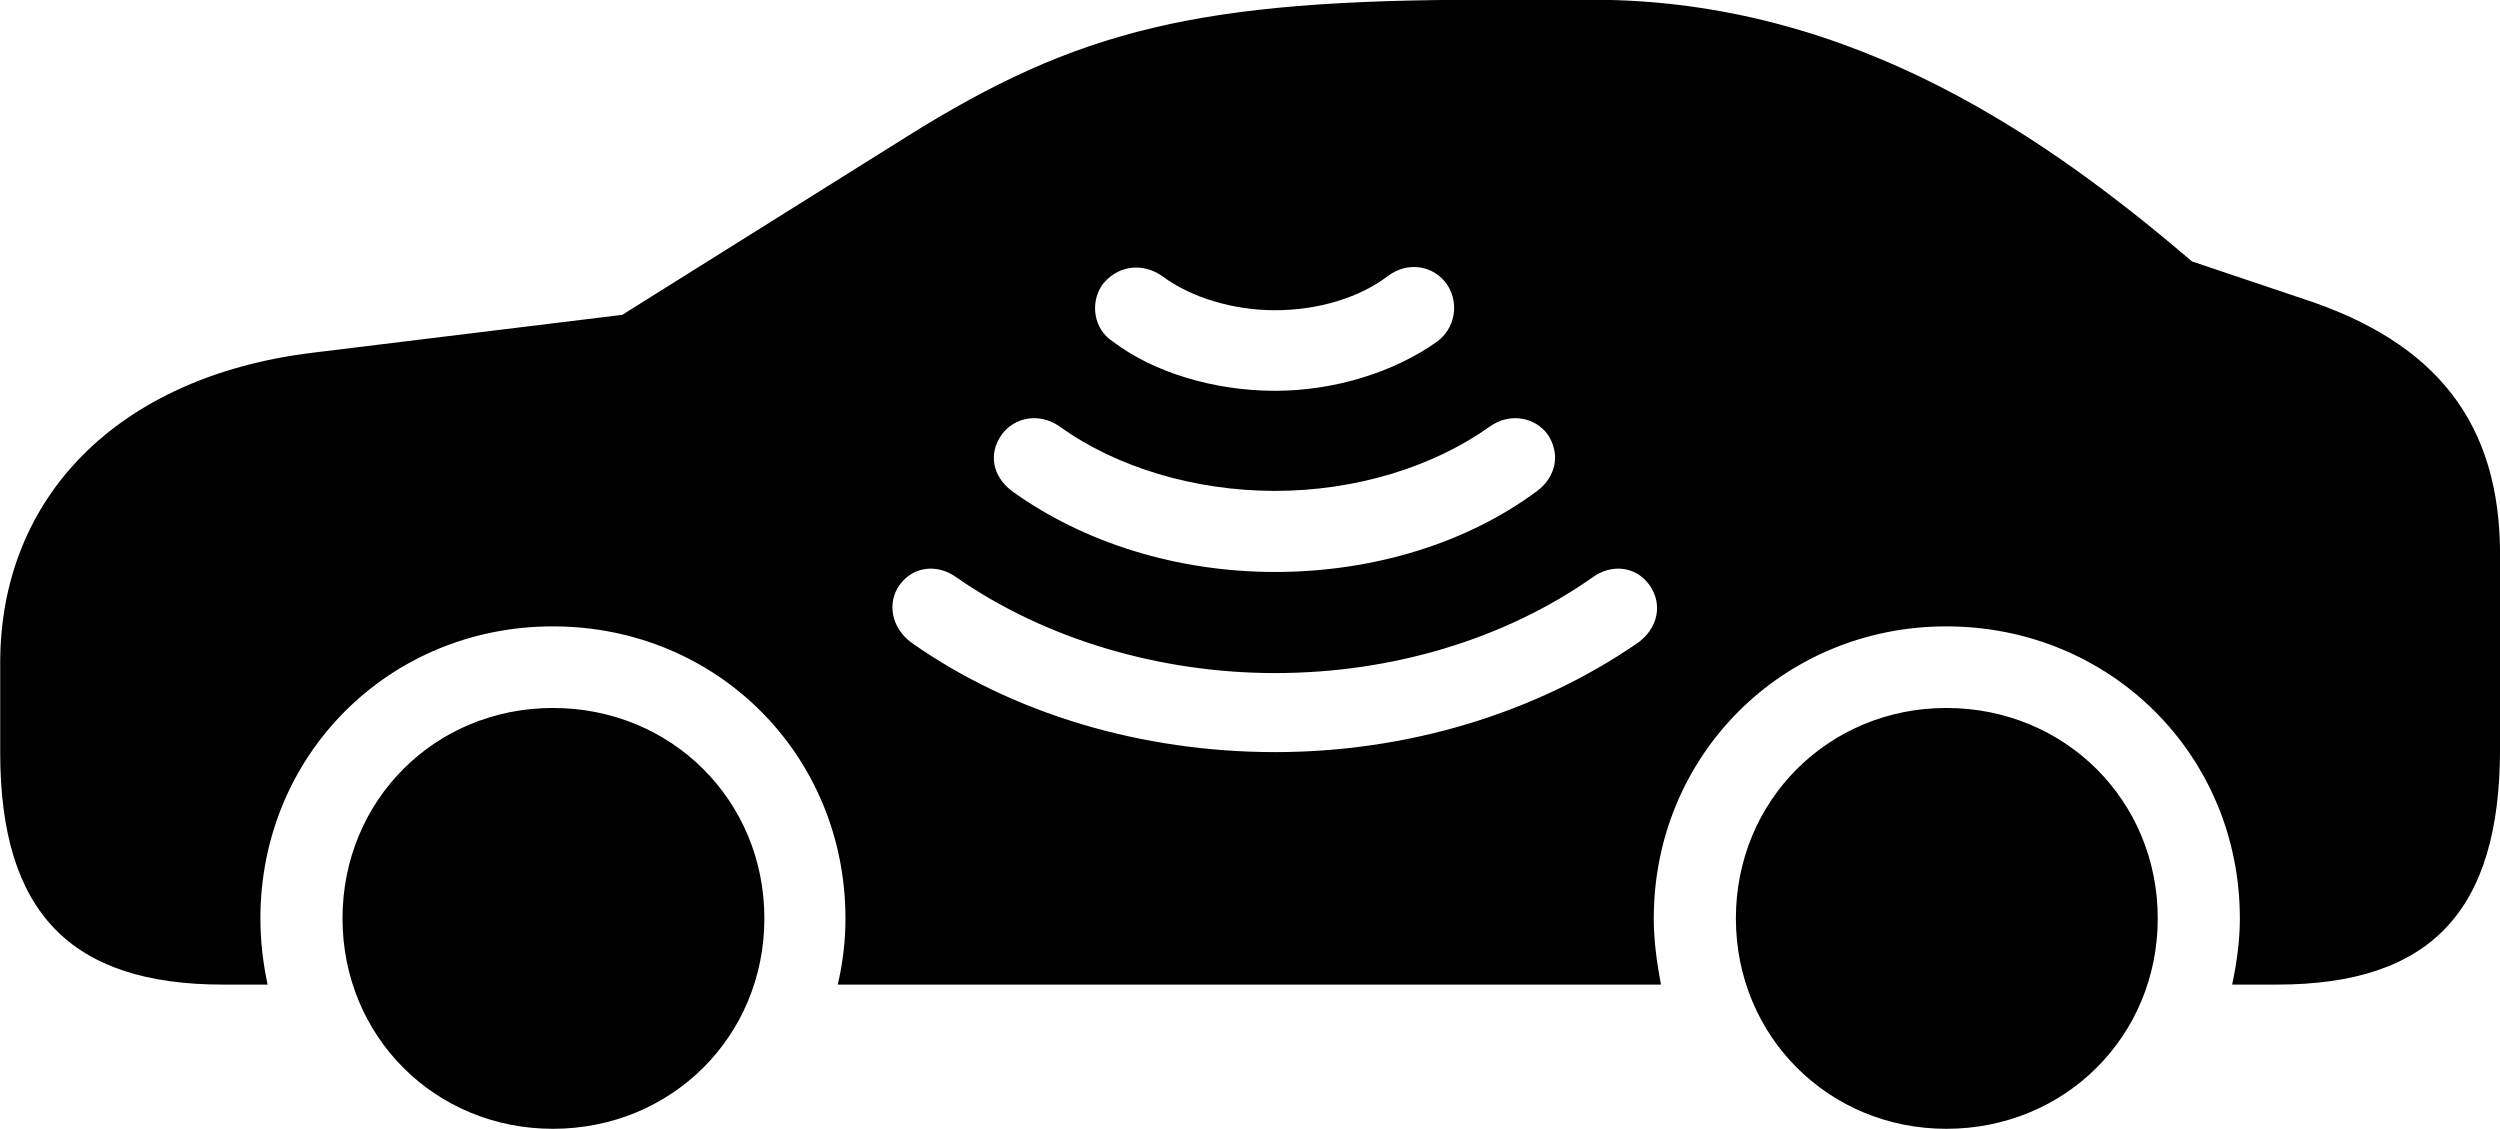 <svg viewBox="0 0 48.713 21.998" xmlns="http://www.w3.org/2000/svg"><path d="M4.344 19.185H5.214C5.124 18.755 5.074 18.335 5.074 17.895C5.074 14.715 7.574 12.205 10.774 12.205C13.974 12.205 16.474 14.715 16.474 17.895C16.474 18.335 16.424 18.755 16.324 19.185H32.364C32.284 18.755 32.224 18.335 32.224 17.895C32.224 14.715 34.744 12.205 37.924 12.205C41.124 12.205 43.644 14.715 43.644 17.895C43.644 18.335 43.584 18.755 43.494 19.185H44.364C47.364 19.185 48.714 17.755 48.714 14.585V10.805C48.714 8.255 47.484 6.675 44.884 5.825L42.714 5.095C39.954 2.745 36.144 -0.005 31.024 -0.005H28.944C23.364 -0.005 21.014 0.565 17.664 2.665L12.124 6.135L6.074 6.875C2.284 7.345 0.004 9.695 0.004 12.915V14.665C0.004 17.785 1.384 19.185 4.344 19.185ZM24.844 7.615C23.654 7.615 22.474 7.255 21.684 6.655C21.314 6.415 21.234 5.915 21.474 5.555C21.754 5.185 22.244 5.095 22.654 5.385C23.204 5.795 24.024 6.045 24.844 6.045C25.694 6.045 26.494 5.795 27.034 5.385C27.424 5.085 27.944 5.165 28.204 5.555C28.434 5.915 28.354 6.395 28.004 6.655C27.164 7.255 25.994 7.615 24.844 7.615ZM24.844 11.145C22.954 11.145 21.124 10.585 19.714 9.565C19.344 9.285 19.254 8.845 19.514 8.475C19.754 8.135 20.244 8.025 20.654 8.315C21.754 9.105 23.274 9.565 24.844 9.565C26.404 9.565 27.914 9.105 29.024 8.315C29.424 8.025 29.924 8.135 30.164 8.475C30.404 8.845 30.324 9.285 29.954 9.565C28.584 10.585 26.754 11.145 24.844 11.145ZM24.844 14.655C22.244 14.655 19.724 13.905 17.764 12.525C17.364 12.235 17.284 11.745 17.524 11.405C17.784 11.035 18.264 10.975 18.644 11.255C20.354 12.445 22.584 13.115 24.844 13.115C27.124 13.115 29.314 12.455 31.024 11.255C31.404 10.975 31.884 11.035 32.144 11.405C32.404 11.775 32.304 12.245 31.914 12.525C29.914 13.905 27.414 14.655 24.844 14.655ZM10.774 21.995C13.084 21.995 14.894 20.195 14.894 17.895C14.894 15.595 13.084 13.795 10.774 13.795C8.474 13.795 6.674 15.595 6.674 17.895C6.674 20.195 8.474 21.995 10.774 21.995ZM37.924 21.995C40.234 21.995 42.044 20.195 42.044 17.895C42.044 15.595 40.234 13.795 37.924 13.795C35.634 13.795 33.824 15.595 33.824 17.895C33.824 20.195 35.634 21.995 37.924 21.995Z" /></svg>